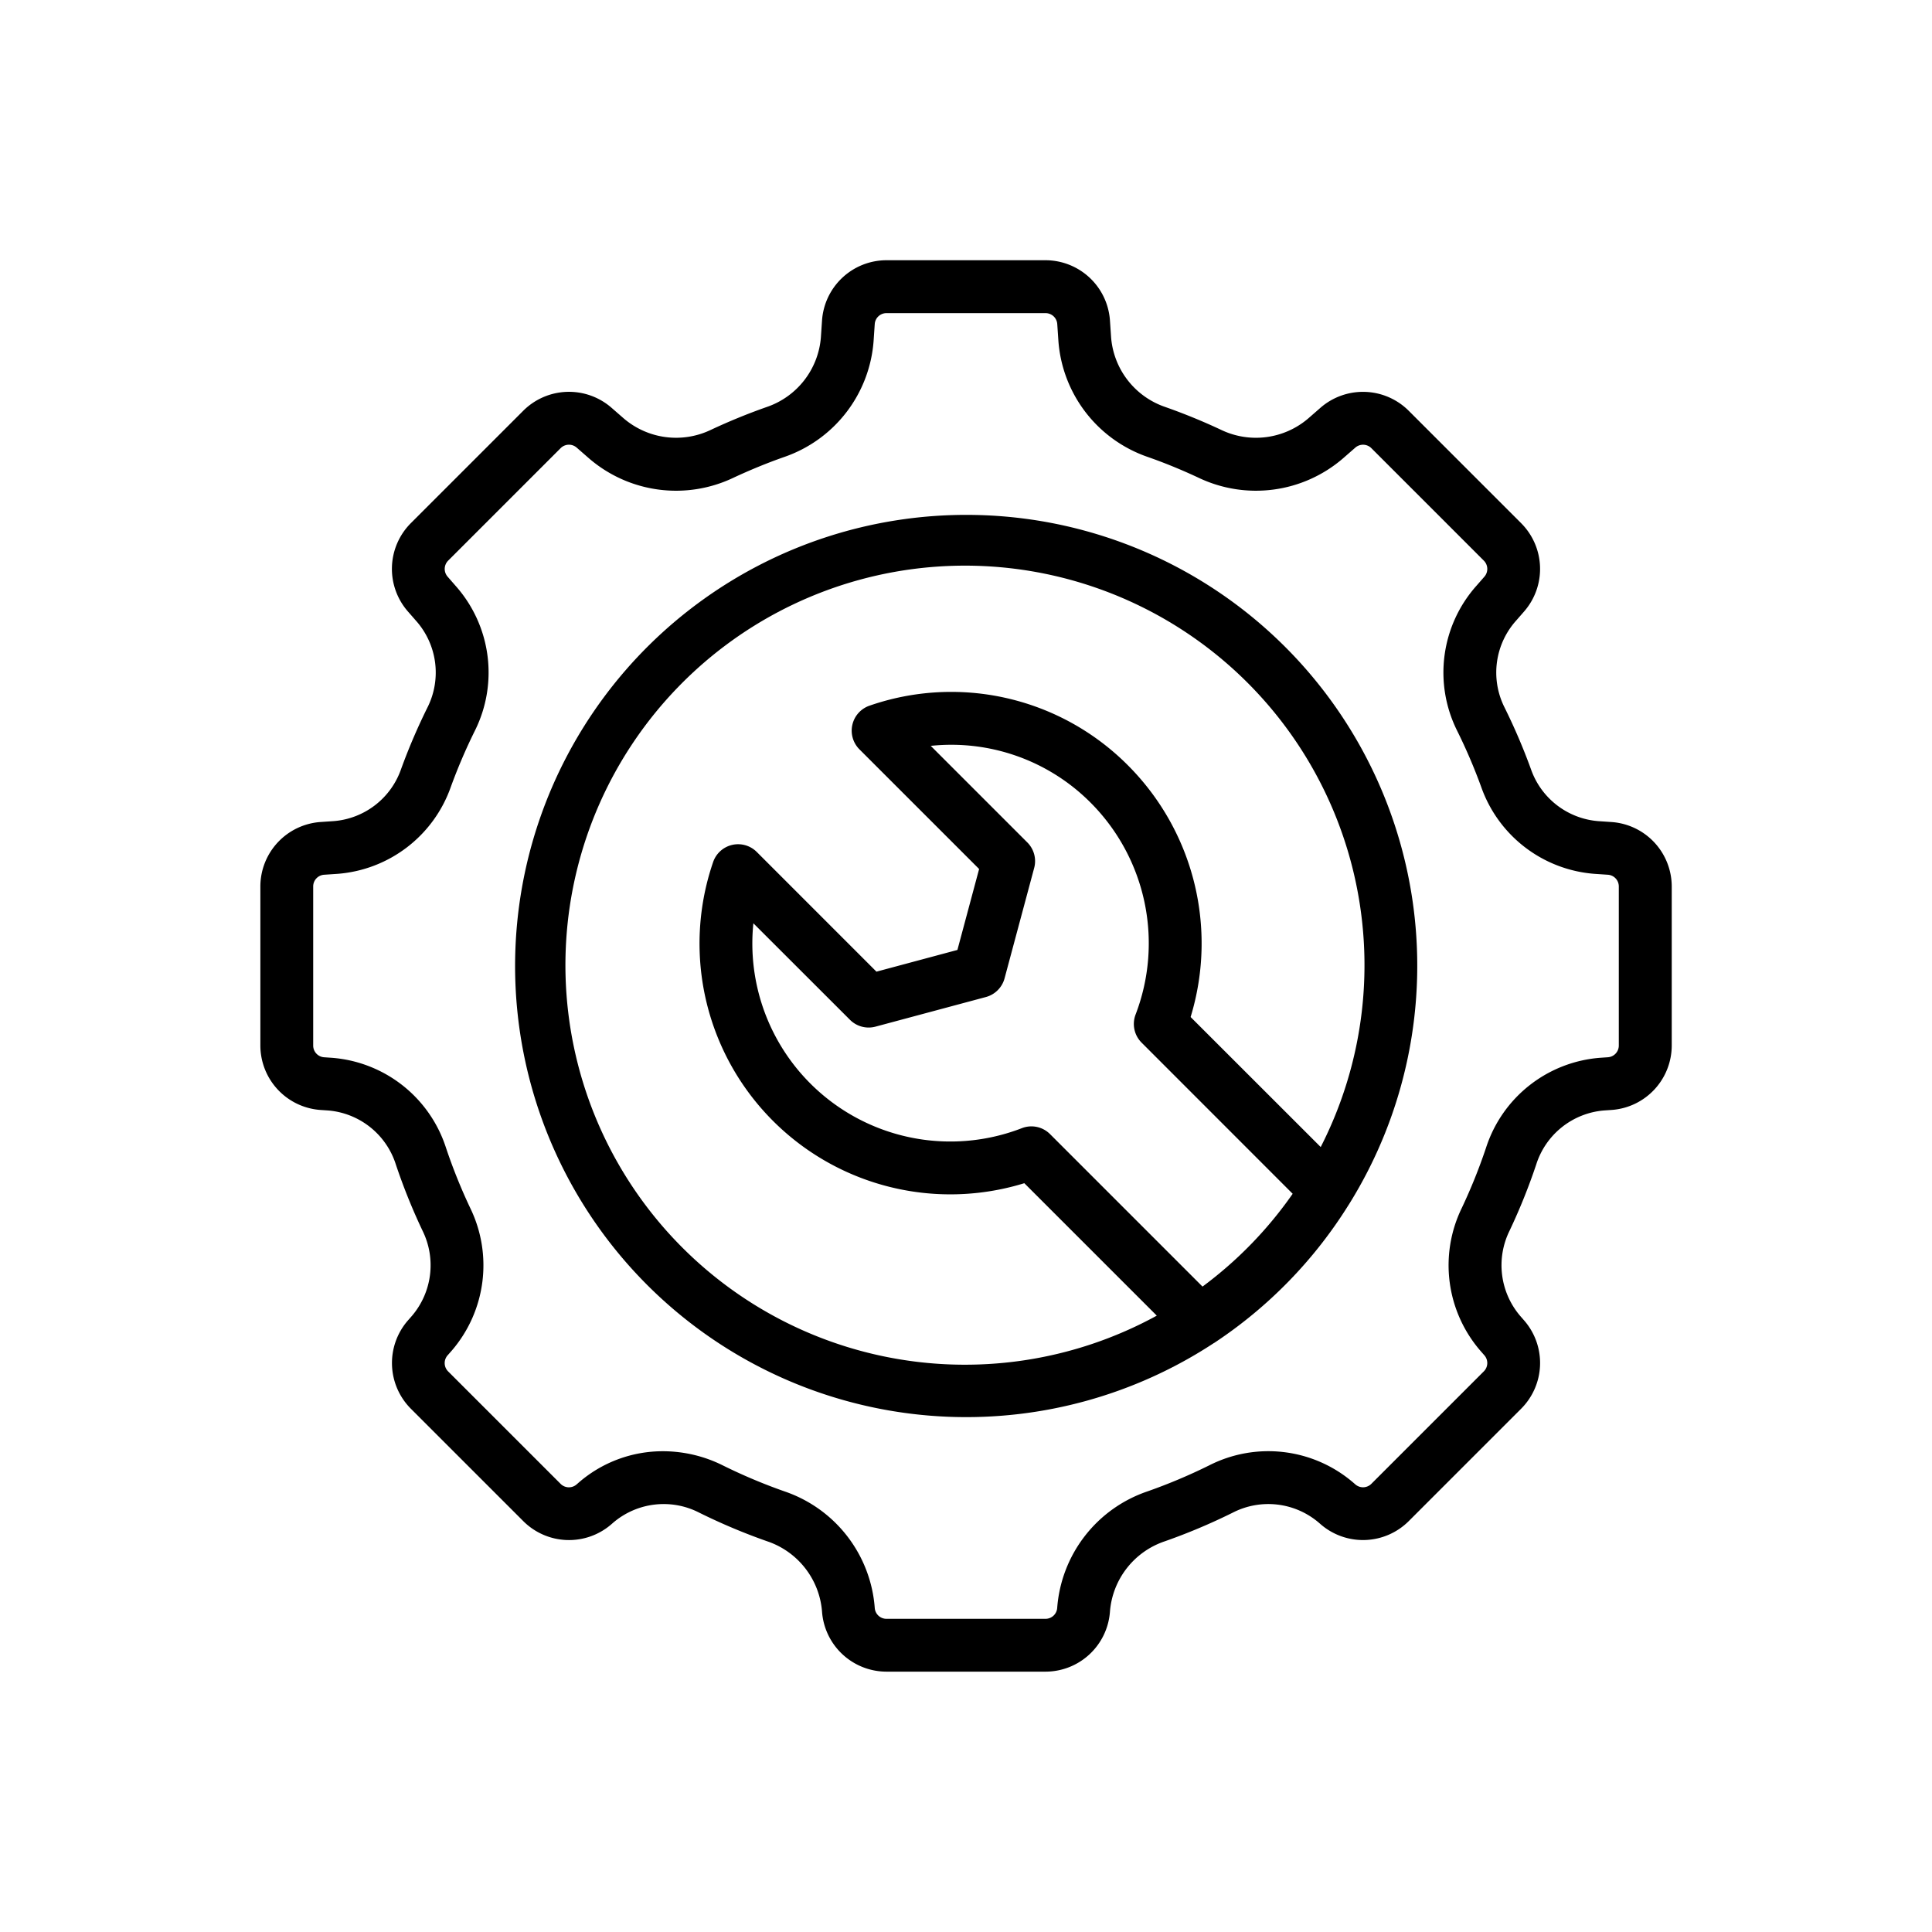 <!-- icon666.com - MILLIONS vector ICONS FREE --><svg xmlns="http://www.w3.org/2000/svg" viewBox="0 0 128 128"><g><path d="M64,34.112A29.888,29.888,0,1,0,80.426,88.979l.007,0a29.917,29.917,0,0,0,8.911-9.144l.009-.013.017-.026A29.873,29.873,0,0,0,64,34.112Zm15.672,51.13-10.1-10.1a1.743,1.743,0,0,0-1.866-.4A13.121,13.121,0,0,1,49.913,61.17l6.4,6.395a1.751,1.751,0,0,0,1.69.453l7.314-1.962a1.752,1.752,0,0,0,1.238-1.238l1.962-7.313a1.749,1.749,0,0,0-.453-1.69l-6.4-6.4a13.019,13.019,0,0,1,10.6,3.772,13.191,13.191,0,0,1,2.971,14.03,1.749,1.749,0,0,0,.4,1.862L85.643,79.091A26.515,26.515,0,0,1,79.667,85.242ZM87.5,75.994,78.881,67.38A16.688,16.688,0,0,0,74.74,50.717a16.516,16.516,0,0,0-17.128-3.966,1.751,1.751,0,0,0-.673,2.894l7.93,7.929-1.438,5.362-5.364,1.439-7.928-7.929a1.749,1.749,0,0,0-2.894.672A16.618,16.618,0,0,0,67.864,78.39l8.776,8.775A26.47,26.47,0,1,1,87.5,75.994Z"></path><path d="M106.764,54.462l-.881-.06a5.158,5.158,0,0,1-4.455-3.446,39.716,39.716,0,0,0-1.777-4.143,5.154,5.154,0,0,1,.8-5.7l.533-.61a4.287,4.287,0,0,0-.2-5.836l-7.458-7.458a4.289,4.289,0,0,0-5.834-.2l-.817.713a5.33,5.33,0,0,1-5.781.753c-1.192-.559-2.433-1.068-3.69-1.51a5.318,5.318,0,0,1-3.592-4.63l-.075-1.107a4.286,4.286,0,0,0-4.265-3.987H58.727a4.285,4.285,0,0,0-4.265,3.986l-.075,1.109a5.319,5.319,0,0,1-3.592,4.63,39.836,39.836,0,0,0-3.69,1.509,5.332,5.332,0,0,1-5.78-.753l-.819-.714a4.287,4.287,0,0,0-5.834.2l-7.457,7.457a4.286,4.286,0,0,0-.2,5.835l.535.613a5.158,5.158,0,0,1,.8,5.7,39.722,39.722,0,0,0-1.778,4.143A5.156,5.156,0,0,1,22.118,54.4l-.881.06a4.286,4.286,0,0,0-3.987,4.265V69.272a4.286,4.286,0,0,0,3.985,4.266l.49.033a5.151,5.151,0,0,1,4.5,3.576A39.375,39.375,0,0,0,28,81.55a5.169,5.169,0,0,1-.7,5.621l-.283.323a4.289,4.289,0,0,0,.2,5.834l7.458,7.457a4.285,4.285,0,0,0,5.832.2l.123-.107a5.15,5.15,0,0,1,5.7-.658,39.734,39.734,0,0,0,4.495,1.893,5.358,5.358,0,0,1,3.636,4.651,4.286,4.286,0,0,0,4.265,3.987H69.273a4.285,4.285,0,0,0,4.265-3.986,5.356,5.356,0,0,1,3.637-4.651,39.732,39.732,0,0,0,4.494-1.895,5.156,5.156,0,0,1,5.709.664l.115.1a4.288,4.288,0,0,0,5.835-.2l7.457-7.457a4.286,4.286,0,0,0,.2-5.835l-.277-.318a5.171,5.171,0,0,1-.7-5.626,39.538,39.538,0,0,0,1.772-4.4,5.155,5.155,0,0,1,4.505-3.577l.484-.033a4.285,4.285,0,0,0,3.988-4.266V58.727A4.285,4.285,0,0,0,106.764,54.462Zm.486,14.81a.777.777,0,0,1-.725.774l-.484.033a8.638,8.638,0,0,0-7.586,5.959,36.3,36.3,0,0,1-1.616,4.012,8.666,8.666,0,0,0,1.229,9.428l.278.318a.776.776,0,0,1-.036,1.057L90.853,98.31a.777.777,0,0,1-1.061.033l-.115-.1a8.643,8.643,0,0,0-9.563-1.159,36.4,36.4,0,0,1-4.1,1.727,8.849,8.849,0,0,0-5.972,7.718.776.776,0,0,1-.773.722H58.727a.776.776,0,0,1-.773-.724,8.85,8.85,0,0,0-5.97-7.716,36.4,36.4,0,0,1-4.1-1.727,8.894,8.894,0,0,0-3.955-.936,8.492,8.492,0,0,0-5.605,2.092l-.123.107a.775.775,0,0,1-1.058-.036l-7.457-7.456A.778.778,0,0,1,29.65,89.8l.284-.322a8.669,8.669,0,0,0,1.228-9.427,36.194,36.194,0,0,1-1.616-4.013,8.639,8.639,0,0,0-7.584-5.958l-.49-.033a.777.777,0,0,1-.722-.774V58.727a.776.776,0,0,1,.723-.773l.881-.059a8.658,8.658,0,0,0,7.508-5.744,36.677,36.677,0,0,1,1.62-3.779,8.638,8.638,0,0,0-1.294-9.555l-.534-.613a.778.778,0,0,1,.035-1.058l7.456-7.456a.778.778,0,0,1,1.059-.037l.818.714a8.831,8.831,0,0,0,9.57,1.285c1.1-.513,2.228-.976,3.363-1.375a8.816,8.816,0,0,0,5.924-7.7l.075-1.108a.776.776,0,0,1,.773-.723H69.273a.776.776,0,0,1,.773.723l.075,1.106a8.812,8.812,0,0,0,5.923,7.7c1.145.4,2.277.868,3.364,1.377a8.835,8.835,0,0,0,9.57-1.284l.818-.714a.779.779,0,0,1,1.057.035l7.457,7.457a.778.778,0,0,1,.036,1.059l-.533.61a8.641,8.641,0,0,0-1.294,9.558,36.328,36.328,0,0,1,1.619,3.777,8.66,8.66,0,0,0,7.508,5.745l.882.059a.776.776,0,0,1,.722.773Z"></path></g></svg>